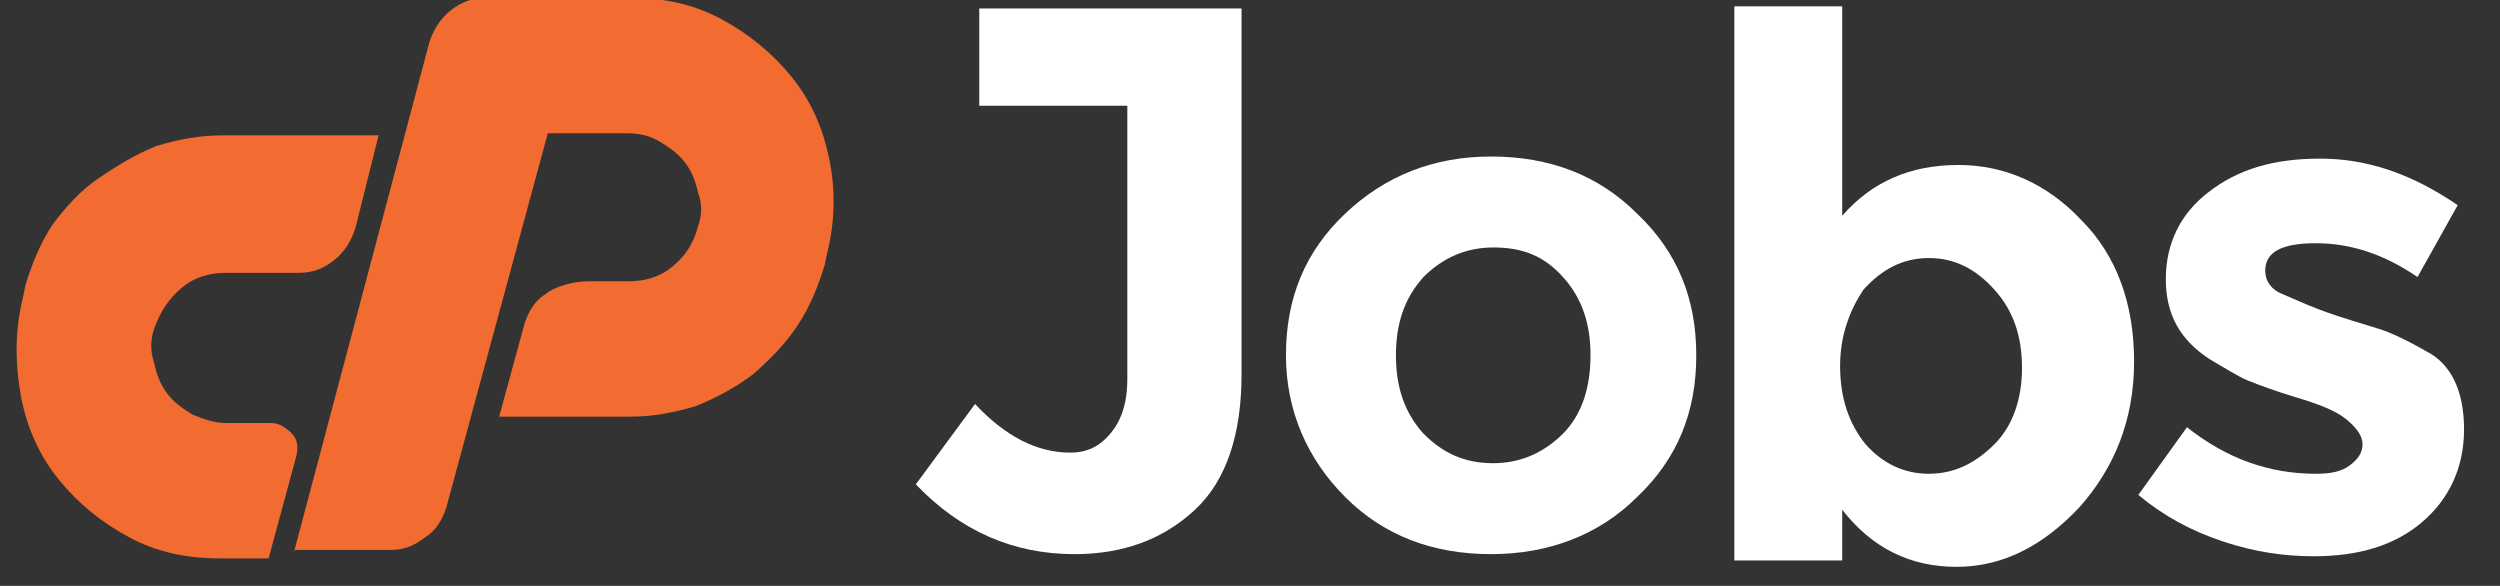 <?xml version="1.0" encoding="utf-8"?>
<!-- Generator: Adobe Illustrator 18.0.0, SVG Export Plug-In . SVG Version: 6.00 Build 0)  -->
<!DOCTYPE svg PUBLIC "-//W3C//DTD SVG 1.1//EN" "http://www.w3.org/Graphics/SVG/1.1/DTD/svg11.dtd">
<svg version="1.1" id="Layer_1" xmlns="http://www.w3.org/2000/svg" xmlns:xlink="http://www.w3.org/1999/xlink" x="0px" y="0px"
	 viewBox="66.3 0 118.2 27.7" enable-background="new 66.3 0 118.2 27.7" xml:space="preserve">
<rect x="66.3" y="0" width="118.2" height="27.7" fill="#333333" stroke="none"/>
<g>
	<path fill="#FFFFFF" d="M112.6,5V0.4h12.4v17.3c0,2.8-0.7,5-2.2,6.4c-1.5,1.4-3.4,2.1-5.7,2.1c-2.9,0-5.4-1.1-7.5-3.3l2.8-3.8
		c1.4,1.5,2.9,2.3,4.5,2.3c0.8,0,1.4-0.3,1.9-0.9c0.5-0.6,0.8-1.4,0.8-2.6V5H112.6z"/>
	<path fill="#FFFFFF" d="M146.5,16.8c0,2.7-0.9,4.9-2.8,6.7c-1.8,1.8-4.2,2.7-6.9,2.7c-2.8,0-5.1-0.9-6.9-2.7s-2.8-4.1-2.8-6.7
		c0-2.7,0.9-4.9,2.8-6.7s4.2-2.7,6.9-2.7c2.8,0,5.1,0.9,6.9,2.7C145.6,11.9,146.5,14.1,146.5,16.8z M132.3,16.8
		c0,1.5,0.4,2.7,1.3,3.7c0.9,0.9,1.9,1.4,3.3,1.4c1.3,0,2.4-0.5,3.3-1.4c0.9-0.9,1.3-2.2,1.3-3.7c0-1.5-0.4-2.7-1.3-3.7
		c-0.9-1-1.9-1.4-3.3-1.4c-1.3,0-2.4,0.5-3.3,1.4C132.7,14.1,132.3,15.3,132.3,16.8z"/>
	<path fill="#FFFFFF" d="M158.9,7.8c2.2,0,4.2,0.9,5.8,2.6c1.7,1.7,2.5,4,2.5,6.7c0,2.7-0.9,5-2.6,6.9c-1.7,1.8-3.6,2.8-5.8,2.8
		c-2.2,0-4-0.9-5.4-2.7v2.4h-5.1V0.3h5.1v9.9C154.8,8.6,156.6,7.8,158.9,7.8z M153.3,17.3c0,1.5,0.4,2.7,1.2,3.7
		c0.8,0.9,1.8,1.4,3,1.4c1.2,0,2.2-0.5,3.1-1.4s1.3-2.2,1.3-3.6c0-1.5-0.4-2.7-1.3-3.7c-0.9-1-1.9-1.5-3.1-1.5
		c-1.2,0-2.2,0.5-3.1,1.5C153.8,14.6,153.3,15.8,153.3,17.3z"/>
	<path fill="#FFFFFF" d="M182.8,20.3c0,1.8-0.7,3.3-2,4.4c-1.3,1.1-3,1.6-5.1,1.6c-1.4,0-2.8-0.2-4.3-0.7c-1.5-0.5-2.8-1.2-4-2.2
		l2.3-3.2c1.9,1.5,3.9,2.2,6.1,2.2c0.7,0,1.2-0.1,1.6-0.4s0.6-0.6,0.6-1s-0.3-0.8-0.8-1.2c-0.5-0.4-1.3-0.7-2.3-1
		c-1-0.3-1.8-0.6-2.3-0.8c-0.5-0.2-1.1-0.6-1.8-1c-1.4-0.9-2.1-2.1-2.1-3.8c0-1.7,0.7-3.1,2-4.1c1.4-1.1,3.1-1.6,5.3-1.6
		c2.2,0,4.3,0.7,6.5,2.2l-1.9,3.4c-1.6-1.1-3.2-1.6-4.8-1.6c-1.6,0-2.4,0.4-2.4,1.3c0,0.5,0.3,0.9,0.8,1.1s1.3,0.6,2.5,1
		c1.2,0.4,2,0.6,2.5,0.8c0.5,0.2,1.1,0.5,1.8,0.9C182.2,17.2,182.8,18.5,182.8,20.3z"/>
</g>
<g>
	<path fill="#F26B31" d="M76.8,6.4h7.4l-1.1,4.4c-0.2,0.6-0.5,1.1-1,1.5c-0.5,0.4-1,0.6-1.7,0.6H77c-0.8,0-1.5,0.2-2.1,0.7
		c-0.6,0.5-1,1.1-1.3,1.9c-0.2,0.6-0.2,1.1,0,1.7c0.1,0.5,0.3,1,0.6,1.4c0.3,0.4,0.7,0.7,1.2,1c0.5,0.2,1,0.4,1.6,0.4h2.1
		c0.4,0,0.7,0.2,1,0.5c0.3,0.3,0.3,0.7,0.2,1.1l-1.3,4.8h-2.3c-1.6,0-3-0.3-4.3-1c-1.3-0.7-2.4-1.6-3.3-2.7
		c-0.9-1.1-1.5-2.4-1.8-3.9C67,17.1,67,15.6,67.4,14l0.1-0.5c0.3-1,0.7-2,1.3-2.9C69.4,9.8,70.1,9,71,8.4s1.7-1.1,2.7-1.5
		C74.7,6.6,75.7,6.4,76.8,6.4z"/>
	<path fill="#F26B31" d="M80.2,26.1L86.6,2c0.2-0.6,0.5-1.1,1-1.5c0.5-0.4,1-0.6,1.7-0.6h6.8c1.6,0,3,0.3,4.3,1
		c1.3,0.7,2.4,1.6,3.3,2.7c0.9,1.1,1.5,2.4,1.8,3.9c0.3,1.4,0.3,2.9-0.1,4.5l-0.1,0.5c-0.3,1-0.7,2-1.3,2.9
		c-0.6,0.9-1.3,1.6-2.1,2.3c-0.8,0.6-1.7,1.1-2.7,1.5c-1,0.3-2,0.5-3.1,0.5h-6.2l1.2-4.4c0.2-0.6,0.5-1.1,1-1.4
		c0.5-0.4,1.4-0.6,2-0.6h1.9c0.8,0,1.5-0.2,2.1-0.7c0.6-0.5,1-1.1,1.2-1.9c0.2-0.5,0.2-1.1,0-1.6c-0.1-0.5-0.3-1-0.6-1.4
		c-0.3-0.4-0.7-0.7-1.2-1c-0.5-0.3-1-0.4-1.6-0.4h-3.7l-4.8,17.7c-0.2,0.6-0.5,1.1-1,1.4c-0.5,0.4-1,0.6-1.6,0.6H80.2z"/>
</g>
</svg>
